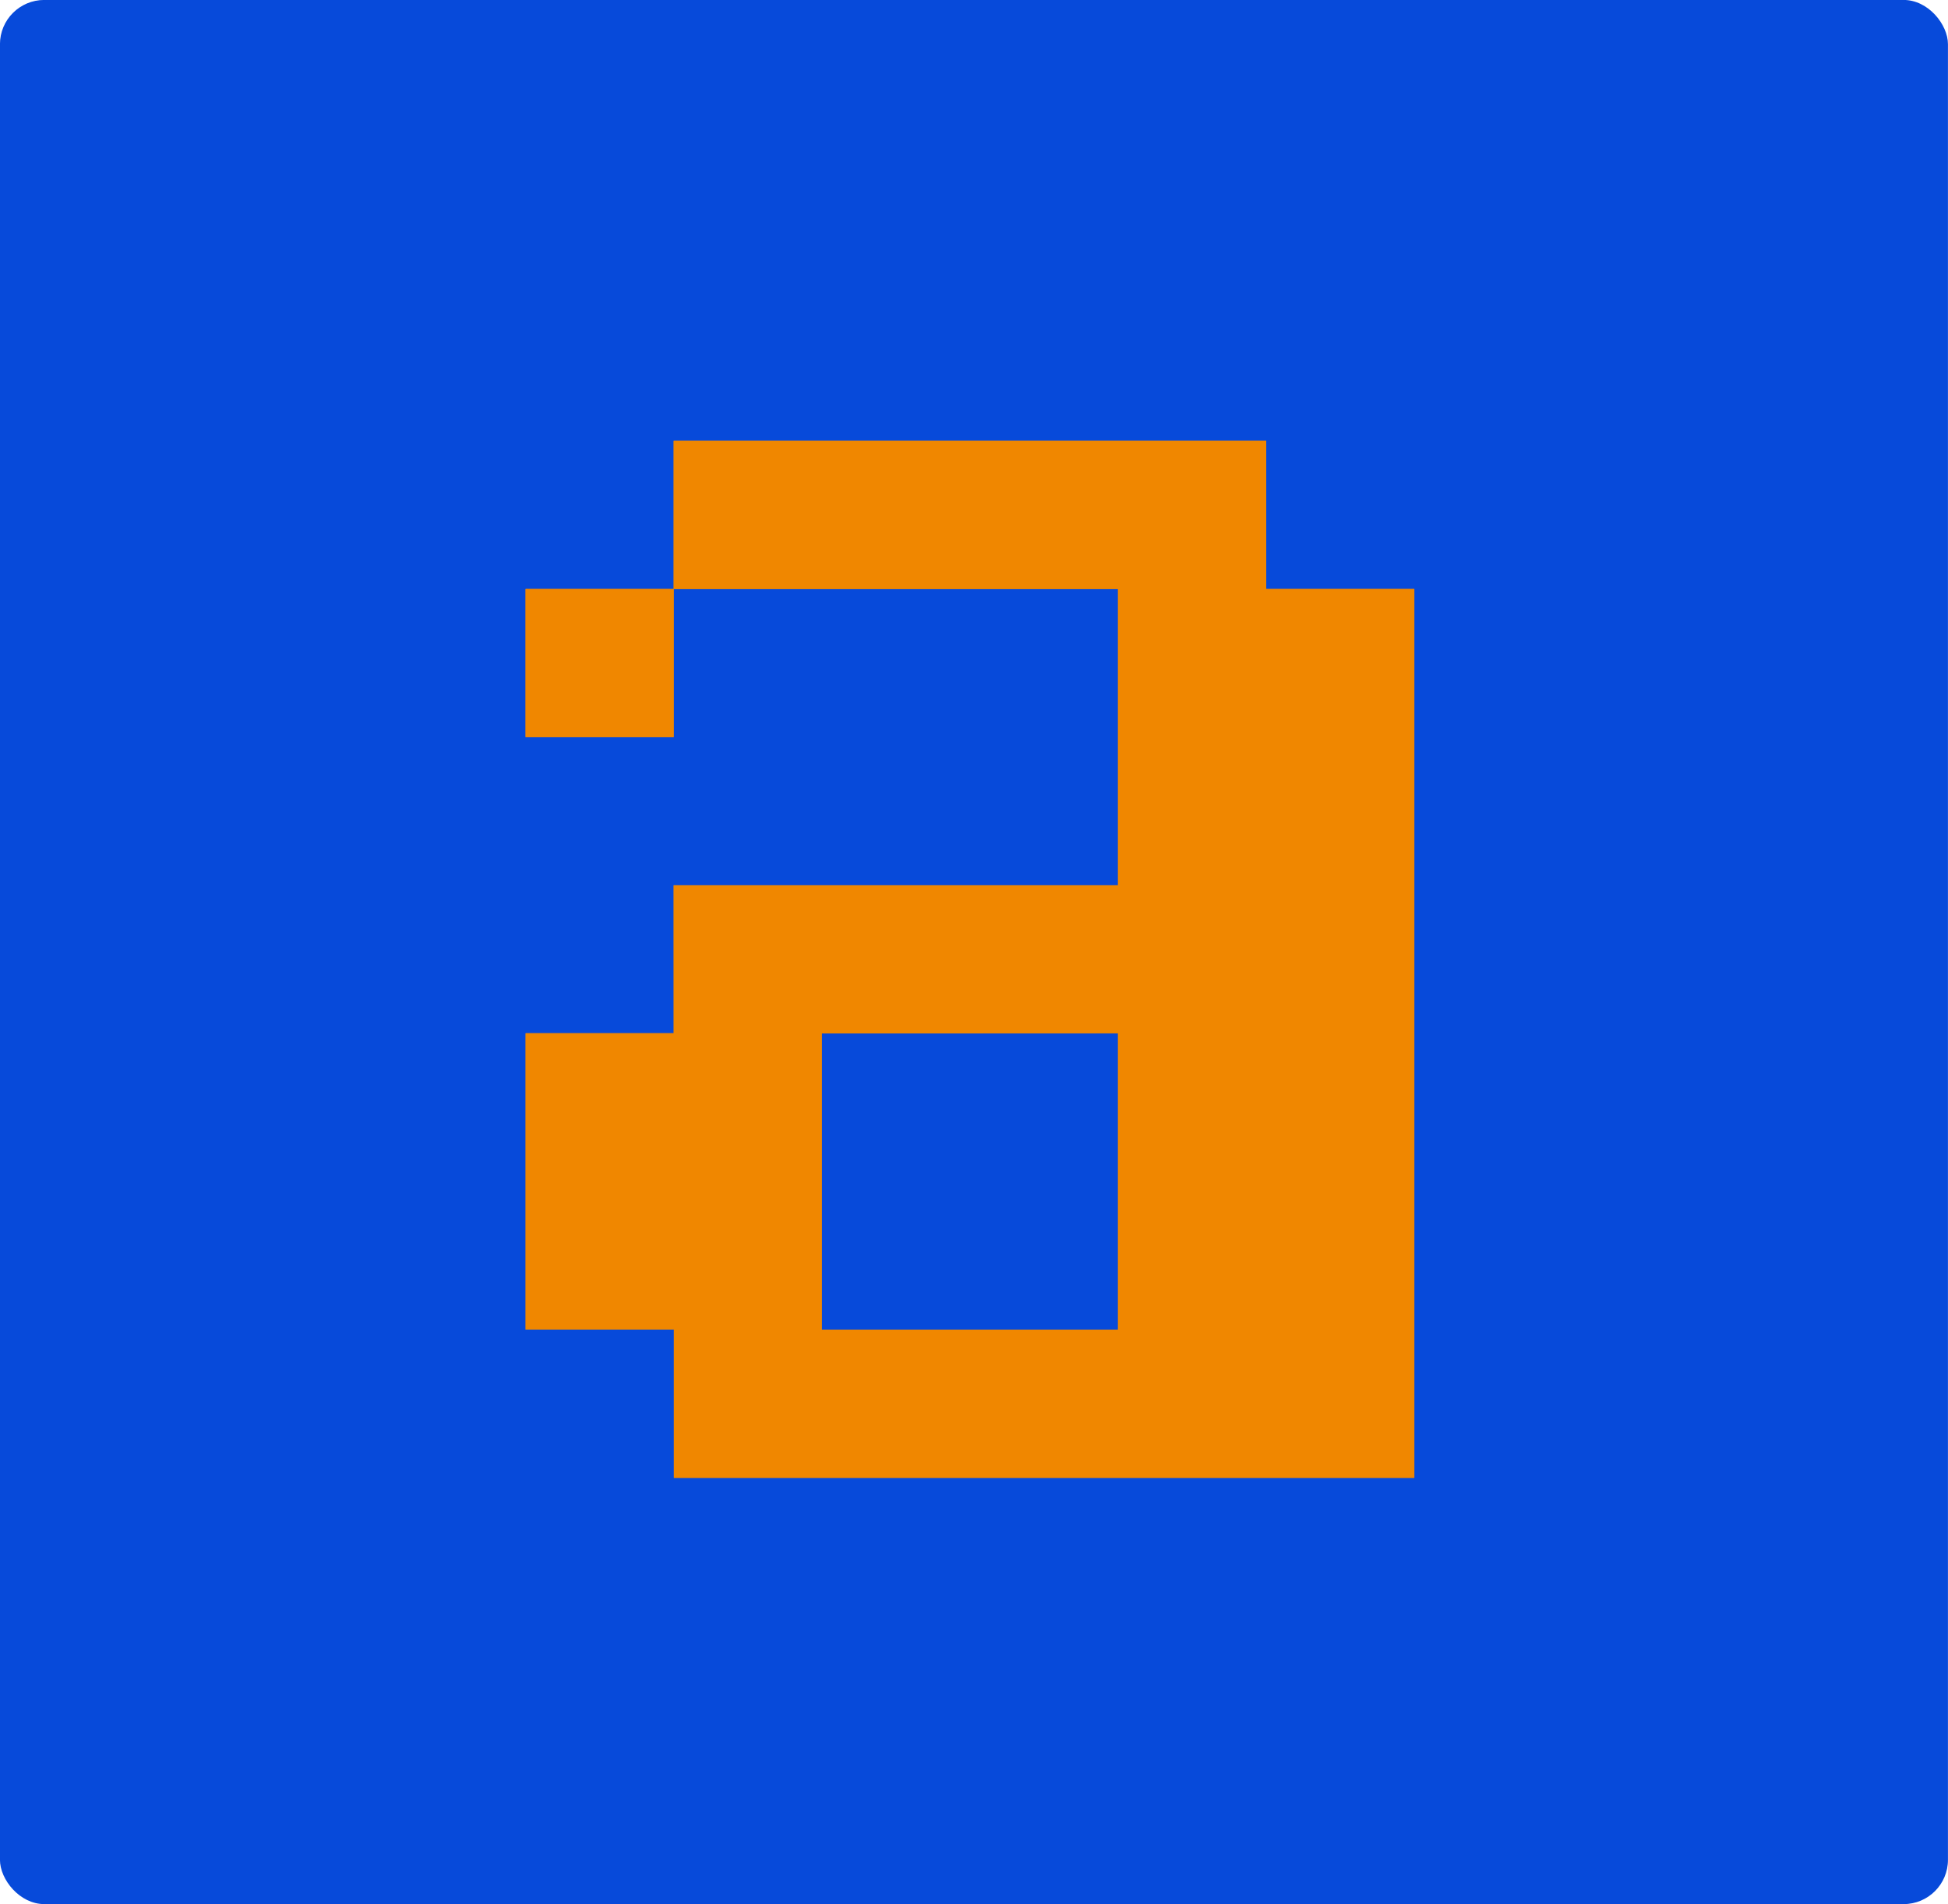 <svg xmlns="http://www.w3.org/2000/svg" width="44" height="43" viewBox="0 0 44 43">
  <g id="ahrefs" transform="translate(0.207 0)">
    <g id="Gruppe_1526" data-name="Gruppe 1526" transform="translate(-0.001 0)">
      <rect id="Background" width="44" height="43" rx="1" transform="translate(-0.207 -0.001)" fill="#074ada"/>
      <path id="a" d="M-988.882,66.059h10.036V59.368h-10.036V56.023H-975.5v3.345h3.346V79.44h-16.723V76.092h-3.349V69.4h3.345Zm3.345,3.345v6.691h6.691V69.4Zm-6.69-10.036h3.345v3.345h-3.345Z" transform="translate(1003.895 -46.068)" fill="#f08700"/>
    </g>
    <path id="a-2" data-name="a" d="M-988.882,66.059h10.036V59.368h-10.036V56.023H-975.5v3.345h3.346V79.44h-16.723V76.092h-3.349V69.4h3.345Zm3.345,3.345v6.691h6.691V69.4Zm-6.69-10.036h3.345v3.345h-3.345Z" transform="translate(1003.89 -46.066)" fill="#f08700"/>
  </g>
</svg>
